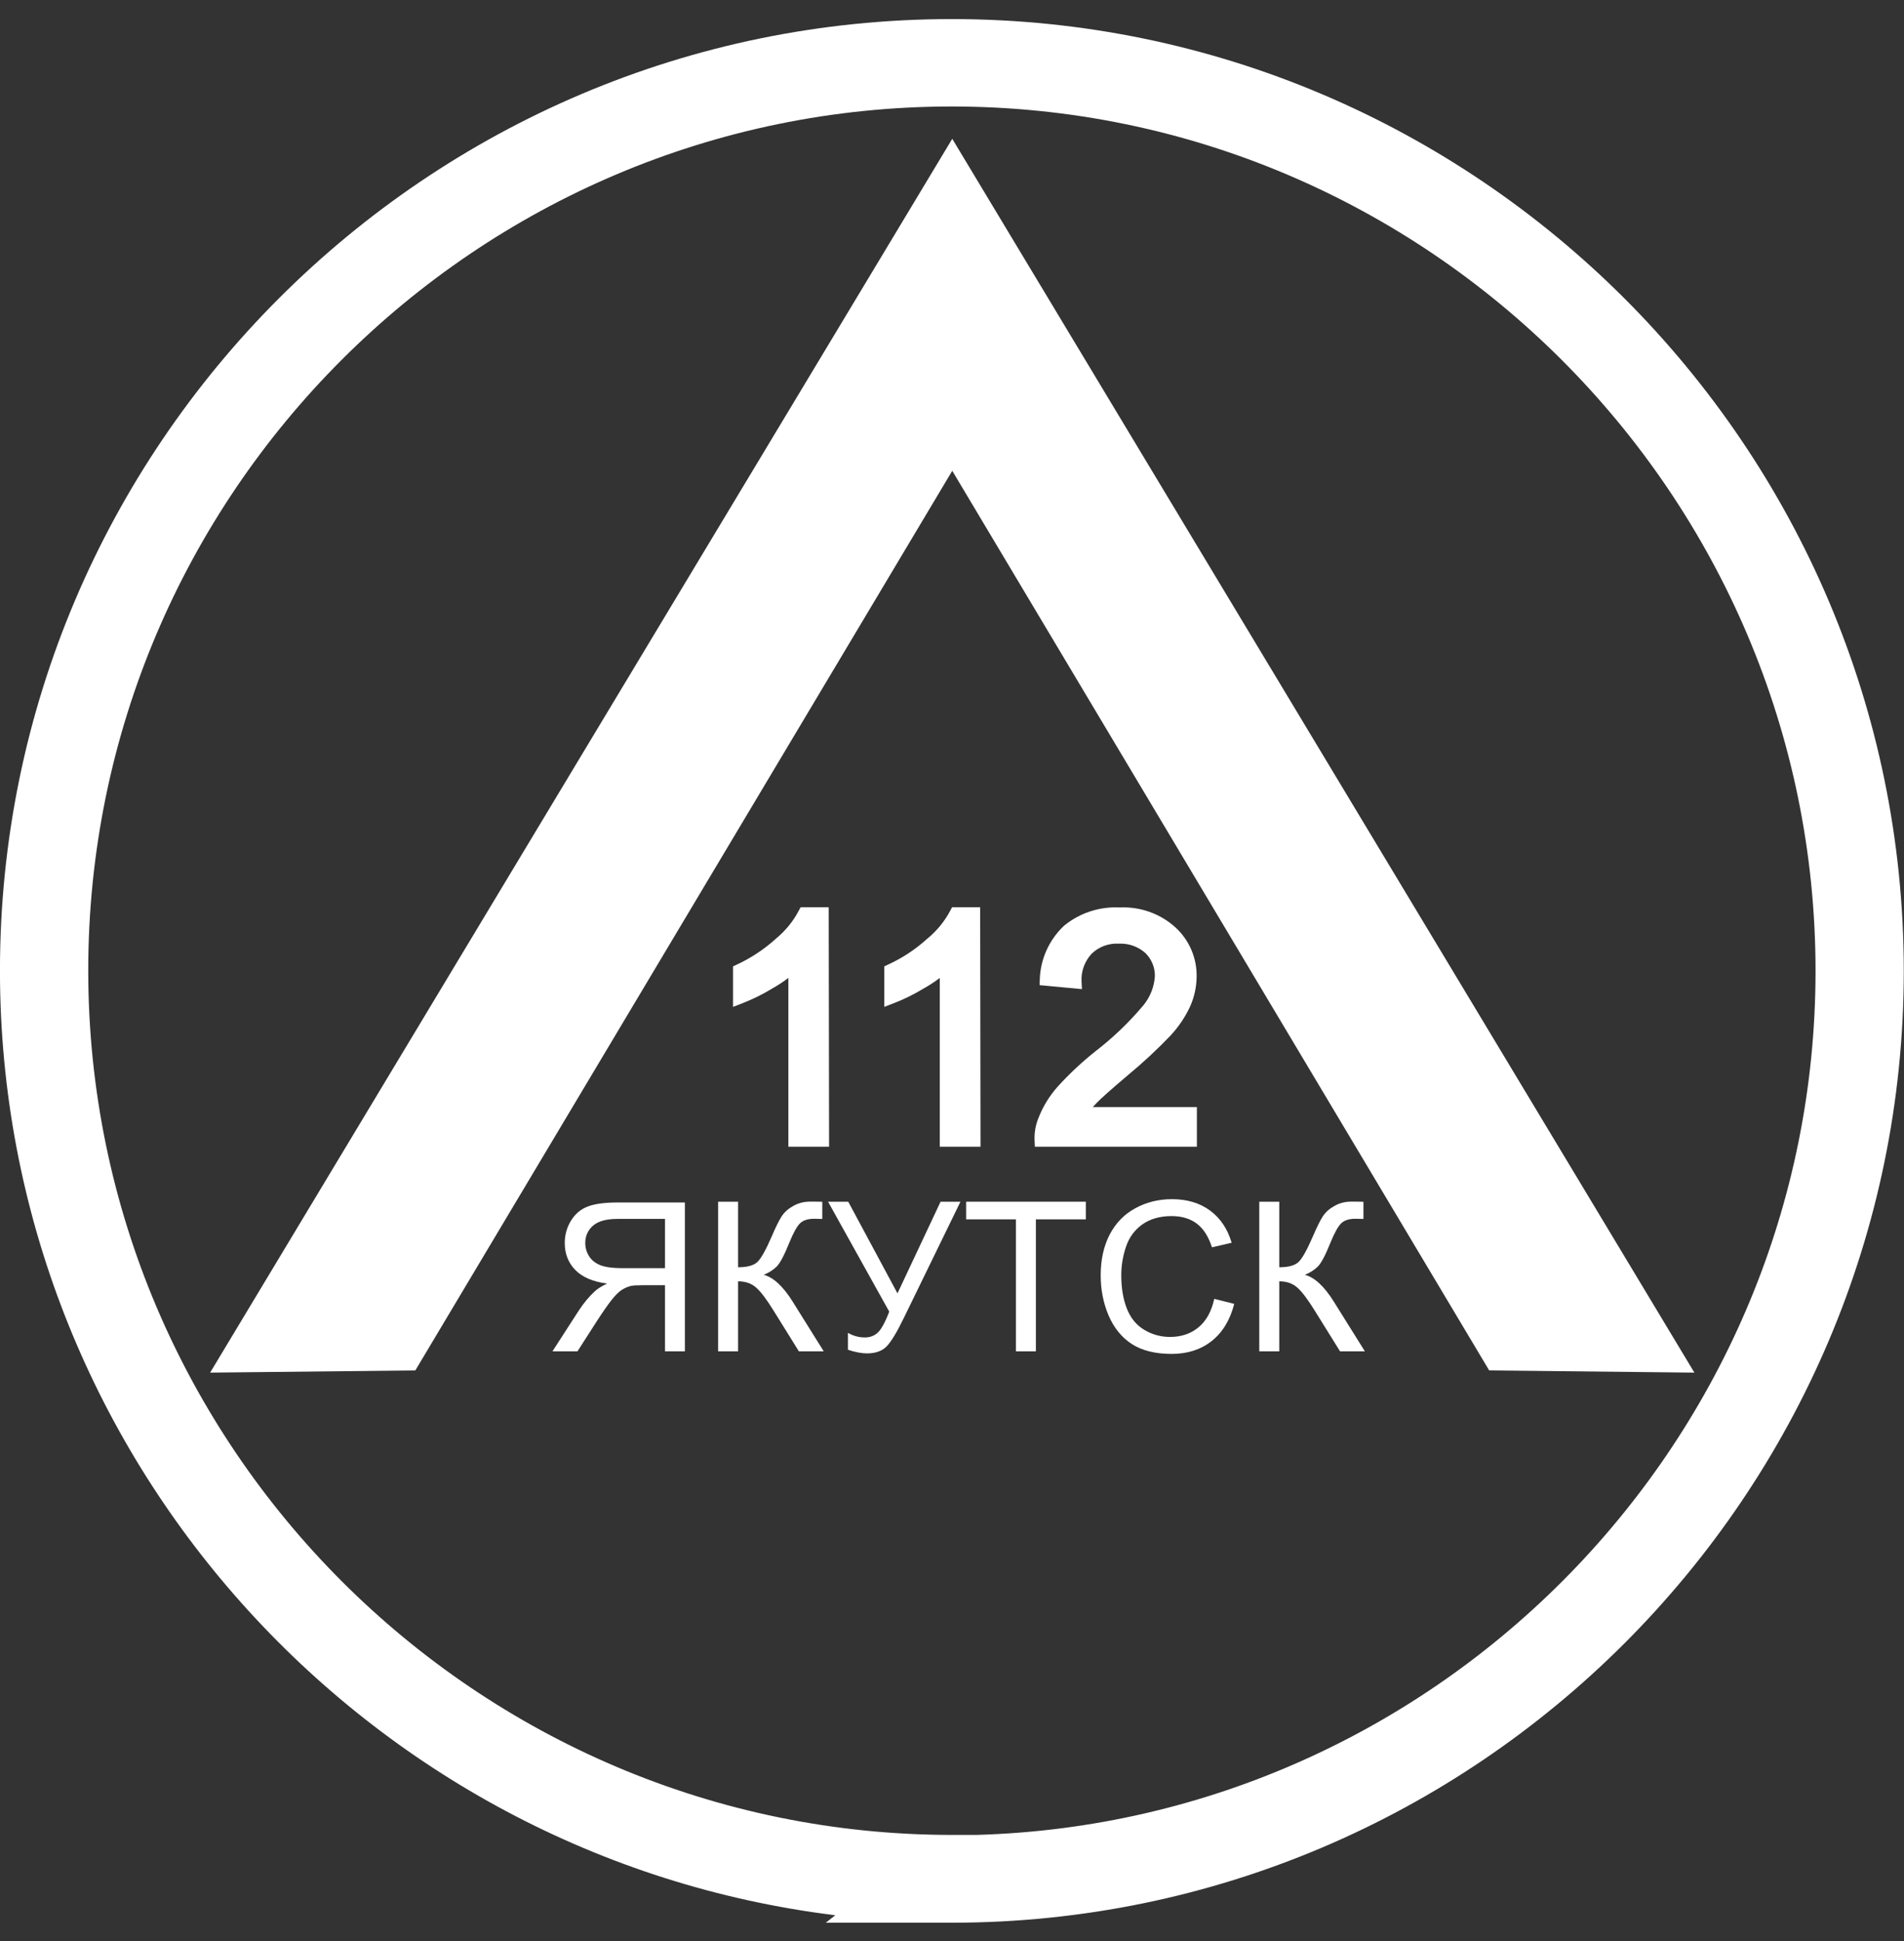 <svg width="52" height="53" viewBox="0 0 52 53" fill="none" xmlns="http://www.w3.org/2000/svg">
<rect x="0" y="0" width="52" height="53" fill="#333333" stroke="none"/>
<g clip-path="url(#clip0_3983_46738)">
<path fill-rule="evenodd" clip-rule="evenodd" d="M-0.001 26.5C-0.001 12.193 11.653 0.521 25.991 0.521C40.328 0.521 51.994 12.207 51.994 26.51C51.994 40.812 40.328 52.499 25.991 52.499H22.554L22.812 52.295C9.976 50.715 -0.001 39.73 -0.001 26.5ZM26.661 50.102C39.338 49.745 49.584 39.291 49.584 26.51C49.584 13.504 38.974 2.908 25.991 2.908C13.007 2.908 2.41 13.49 2.41 26.5C2.41 39.511 13.021 50.102 26.003 50.102H26.661Z" fill="white"/>
<path fill-rule="evenodd" clip-rule="evenodd" d="M40.671 37.419L46.275 37.479L26.007 3.79V12.855L40.671 37.419ZM11.343 37.419L5.739 37.479L26.007 3.79V12.855L11.343 37.419Z" fill="white"/>
<path d="M22.462 31.131H21.713V26.316C21.496 26.517 21.256 26.692 20.998 26.838C20.744 26.991 20.478 27.122 20.201 27.23V26.5C20.605 26.313 20.978 26.066 21.308 25.768C21.582 25.542 21.809 25.265 21.975 24.951H22.452L22.462 31.131Z" fill="white"/>
<path d="M26.598 31.131H25.847V26.316C25.631 26.518 25.39 26.693 25.132 26.838C24.878 26.992 24.61 27.123 24.333 27.23V26.5C24.738 26.314 25.112 26.067 25.442 25.768C25.718 25.543 25.946 25.265 26.112 24.951H26.589L26.598 31.131Z" fill="white"/>
<path d="M32.507 30.409V31.131H28.437C28.429 30.952 28.459 30.772 28.525 30.605C28.641 30.304 28.811 30.026 29.026 29.785C29.33 29.451 29.66 29.142 30.013 28.86C30.512 28.477 30.967 28.042 31.37 27.561C31.582 27.302 31.706 26.983 31.723 26.649C31.724 26.508 31.697 26.368 31.642 26.238C31.588 26.108 31.507 25.99 31.405 25.891C31.174 25.684 30.87 25.575 30.559 25.587C30.399 25.579 30.239 25.604 30.09 25.66C29.94 25.716 29.803 25.802 29.689 25.912C29.575 26.032 29.487 26.173 29.43 26.327C29.373 26.482 29.348 26.646 29.357 26.81L28.58 26.736C28.598 26.234 28.813 25.759 29.181 25.412C29.573 25.091 30.073 24.93 30.58 24.958C30.835 24.945 31.089 24.981 31.329 25.066C31.569 25.151 31.79 25.282 31.978 25.452C32.147 25.606 32.281 25.795 32.371 26.004C32.461 26.214 32.505 26.44 32.5 26.668C32.497 26.918 32.444 27.164 32.345 27.393C32.219 27.668 32.05 27.922 31.844 28.144C31.479 28.527 31.09 28.889 30.681 29.226C30.227 29.61 29.937 29.868 29.81 30.003C29.689 30.127 29.579 30.263 29.484 30.409H32.507Z" fill="white"/>
<path fill-rule="evenodd" clip-rule="evenodd" d="M21.865 24.771H22.633L22.643 31.311H21.531V26.702C21.391 26.808 21.243 26.905 21.089 26.992C20.828 27.151 20.552 27.286 20.267 27.397L20.02 27.493V26.386L20.124 26.338C20.511 26.158 20.869 25.921 21.185 25.636L21.188 25.633L21.191 25.63C21.448 25.419 21.66 25.16 21.814 24.868L21.865 24.771ZM22.082 25.13C21.912 25.424 21.689 25.686 21.426 25.903C21.113 26.186 20.761 26.425 20.382 26.613V26.959C20.561 26.878 20.735 26.786 20.903 26.685L20.905 26.683L20.907 26.682C21.153 26.543 21.382 26.376 21.589 26.185L21.894 25.902V30.951H22.28L22.271 25.13H22.082Z" fill="white"/>
<path fill-rule="evenodd" clip-rule="evenodd" d="M26.002 24.771H26.769L26.779 31.311H25.666V26.703C25.525 26.809 25.377 26.906 25.223 26.992C24.961 27.151 24.685 27.287 24.398 27.397L24.151 27.492V26.386L24.256 26.337C24.645 26.159 25.003 25.922 25.319 25.636L25.322 25.633L25.326 25.63C25.584 25.419 25.796 25.16 25.951 24.868L26.002 24.771ZM26.219 25.13C26.048 25.425 25.825 25.687 25.56 25.904C25.247 26.188 24.894 26.426 24.514 26.613V26.959C24.694 26.879 24.868 26.787 25.037 26.685L25.039 26.683L25.042 26.682C25.288 26.544 25.517 26.377 25.723 26.185L26.028 25.901V30.951H26.416L26.407 25.13H26.219Z" fill="white"/>
<path fill-rule="evenodd" clip-rule="evenodd" d="M29.301 25.546C29.012 25.821 28.827 26.184 28.775 26.574L29.18 26.613C29.191 26.494 29.218 26.378 29.259 26.265C29.325 26.088 29.426 25.926 29.556 25.789L29.559 25.786L29.562 25.784C29.694 25.656 29.852 25.556 30.025 25.491C30.195 25.428 30.377 25.399 30.559 25.407C30.916 25.395 31.262 25.521 31.527 25.758L31.529 25.76L31.532 25.763C31.651 25.878 31.745 26.017 31.809 26.169C31.873 26.322 31.905 26.486 31.903 26.651L31.903 26.654L31.903 26.658C31.884 27.029 31.747 27.385 31.51 27.674L31.509 27.675C31.098 28.166 30.634 28.61 30.125 29C29.78 29.276 29.458 29.579 29.16 29.905C28.96 30.129 28.802 30.388 28.694 30.668L28.693 30.67C28.657 30.761 28.634 30.855 28.623 30.952H32.325V30.588H29.149L29.331 30.31C29.433 30.156 29.549 30.012 29.678 29.879C29.814 29.735 30.113 29.471 30.562 29.089L30.564 29.087C30.968 28.755 31.351 28.399 31.711 28.021C31.903 27.814 32.061 27.577 32.179 27.32C32.268 27.113 32.316 26.891 32.318 26.666L32.318 26.664C32.323 26.462 32.284 26.261 32.204 26.074C32.124 25.888 32.005 25.721 31.855 25.584C31.684 25.43 31.485 25.311 31.268 25.235C31.051 25.158 30.82 25.125 30.59 25.137L30.58 25.138L30.57 25.137C30.11 25.111 29.657 25.257 29.301 25.546ZM30.58 24.778C30.031 24.75 29.49 24.926 29.065 25.273L29.06 25.277L29.055 25.282C28.654 25.661 28.418 26.181 28.398 26.73L28.392 26.899L29.549 27.008L29.538 26.8C29.53 26.66 29.551 26.52 29.6 26.389C29.648 26.259 29.722 26.139 29.817 26.038C29.914 25.946 30.028 25.874 30.153 25.827C30.28 25.78 30.415 25.759 30.549 25.765L30.558 25.766L30.566 25.766C30.829 25.756 31.085 25.847 31.281 26.022C31.364 26.103 31.43 26.2 31.474 26.307C31.519 26.413 31.542 26.528 31.541 26.644C31.526 26.937 31.416 27.218 31.229 27.447C30.835 27.917 30.39 28.343 29.902 28.717L29.9 28.718L29.899 28.72C29.538 29.008 29.201 29.324 28.891 29.665L28.89 29.666C28.66 29.923 28.479 30.219 28.356 30.54C28.28 30.73 28.246 30.934 28.255 31.139L28.263 31.311H32.688V30.229H29.846C29.877 30.194 29.908 30.16 29.94 30.127L29.942 30.125C30.06 29.999 30.342 29.749 30.797 29.363C31.212 29.021 31.605 28.655 31.976 28.267L31.977 28.265C32.196 28.029 32.376 27.759 32.51 27.467L32.51 27.465L32.511 27.464C32.62 27.213 32.678 26.944 32.681 26.671C32.686 26.418 32.637 26.167 32.537 25.934C32.437 25.701 32.288 25.491 32.1 25.32L32.099 25.319C31.893 25.133 31.652 24.989 31.39 24.897C31.13 24.805 30.855 24.765 30.58 24.778Z" fill="white"/>
<path d="M18.705 36.898V32.833H16.886C16.52 32.833 16.241 32.87 16.051 32.944C15.861 33.016 15.709 33.144 15.595 33.329C15.481 33.514 15.424 33.718 15.424 33.942C15.424 34.23 15.518 34.474 15.707 34.671C15.895 34.869 16.186 34.995 16.58 35.048C16.436 35.117 16.327 35.184 16.253 35.251C16.094 35.395 15.944 35.575 15.802 35.792L15.088 36.898H15.771L16.314 36.052C16.473 35.808 16.604 35.621 16.706 35.492C16.809 35.363 16.9 35.272 16.981 35.22C17.063 35.169 17.146 35.133 17.23 35.112C17.291 35.099 17.392 35.093 17.532 35.093H18.162V36.898H18.705ZM18.162 34.627H16.995C16.746 34.627 16.552 34.602 16.412 34.552C16.272 34.5 16.166 34.419 16.093 34.308C16.02 34.195 15.984 34.073 15.984 33.942C15.984 33.75 16.054 33.592 16.194 33.468C16.336 33.344 16.559 33.282 16.863 33.282H18.162V34.627Z" fill="white"/>
<path d="M19.612 32.812H20.158V34.602C20.407 34.602 20.583 34.554 20.684 34.459C20.786 34.363 20.915 34.132 21.073 33.768C21.187 33.501 21.281 33.312 21.354 33.203C21.429 33.091 21.535 32.998 21.672 32.924C21.809 32.848 21.96 32.81 22.125 32.81C22.335 32.81 22.446 32.811 22.457 32.815V33.283C22.438 33.283 22.402 33.282 22.347 33.281C22.287 33.279 22.251 33.278 22.238 33.278C22.063 33.278 21.934 33.32 21.849 33.403C21.763 33.487 21.665 33.665 21.554 33.938C21.415 34.284 21.298 34.502 21.202 34.593C21.106 34.682 20.992 34.754 20.859 34.808C21.125 34.88 21.388 35.124 21.647 35.538L22.497 36.898H21.818L21.129 35.789C20.939 35.482 20.781 35.272 20.653 35.159C20.526 35.044 20.361 34.986 20.158 34.986V36.898H19.612V32.812Z" fill="white"/>
<path d="M22.615 32.812H23.166L24.511 35.315L25.688 32.812H26.231L24.683 35.989C24.49 36.387 24.331 36.647 24.207 36.77C24.084 36.892 23.906 36.954 23.676 36.954C23.535 36.954 23.362 36.921 23.158 36.856V36.394C23.304 36.477 23.459 36.519 23.622 36.519C23.755 36.519 23.87 36.477 23.965 36.394C24.063 36.308 24.17 36.115 24.286 35.814L22.615 32.812Z" fill="white"/>
<path d="M27.745 36.898V33.294H26.386V32.812H29.655V33.294H28.291V36.898H27.745Z" fill="white"/>
<path d="M33.162 35.465L33.708 35.602C33.593 36.046 33.387 36.385 33.089 36.619C32.792 36.852 32.429 36.968 32 36.968C31.555 36.968 31.193 36.879 30.913 36.7C30.636 36.52 30.424 36.26 30.277 35.92C30.133 35.58 30.061 35.215 30.061 34.825C30.061 34.399 30.142 34.028 30.305 33.712C30.471 33.395 30.704 33.154 31.006 32.991C31.31 32.825 31.644 32.743 32.008 32.743C32.421 32.743 32.768 32.847 33.049 33.055C33.331 33.263 33.527 33.556 33.637 33.933L33.1 34.058C33.004 33.761 32.865 33.544 32.683 33.409C32.502 33.273 32.273 33.205 31.997 33.205C31.68 33.205 31.414 33.281 31.2 33.431C30.988 33.582 30.839 33.784 30.753 34.039C30.667 34.291 30.623 34.552 30.623 34.822C30.623 35.169 30.674 35.473 30.776 35.733C30.879 35.991 31.038 36.185 31.254 36.313C31.47 36.441 31.703 36.505 31.955 36.505C32.26 36.505 32.519 36.418 32.731 36.243C32.943 36.069 33.087 35.809 33.162 35.465Z" fill="white"/>
<path d="M34.392 32.812H34.938V34.602C35.187 34.602 35.362 34.554 35.464 34.459C35.565 34.363 35.694 34.132 35.852 33.768C35.967 33.501 36.06 33.312 36.133 33.203C36.209 33.091 36.315 32.998 36.452 32.924C36.588 32.848 36.739 32.81 36.904 32.81C37.115 32.81 37.225 32.811 37.237 32.815V33.283C37.218 33.283 37.181 33.282 37.127 33.281C37.067 33.279 37.03 33.278 37.017 33.278C36.843 33.278 36.713 33.32 36.629 33.403C36.542 33.487 36.444 33.665 36.333 33.938C36.194 34.284 36.077 34.502 35.981 34.593C35.886 34.682 35.771 34.754 35.638 34.808C35.905 34.88 36.167 35.124 36.426 35.538L37.276 36.898H36.598L35.908 35.789C35.719 35.482 35.56 35.272 35.433 35.159C35.305 35.044 35.14 34.986 34.938 34.986V36.898H34.392V32.812Z" fill="white"/>
</g>
<defs>
<clipPath id="clip0_3983_46738">
<rect width="52" height="52" fill="white" transform="translate(0 0.5)"/>
</clipPath>
</defs>
</svg>

